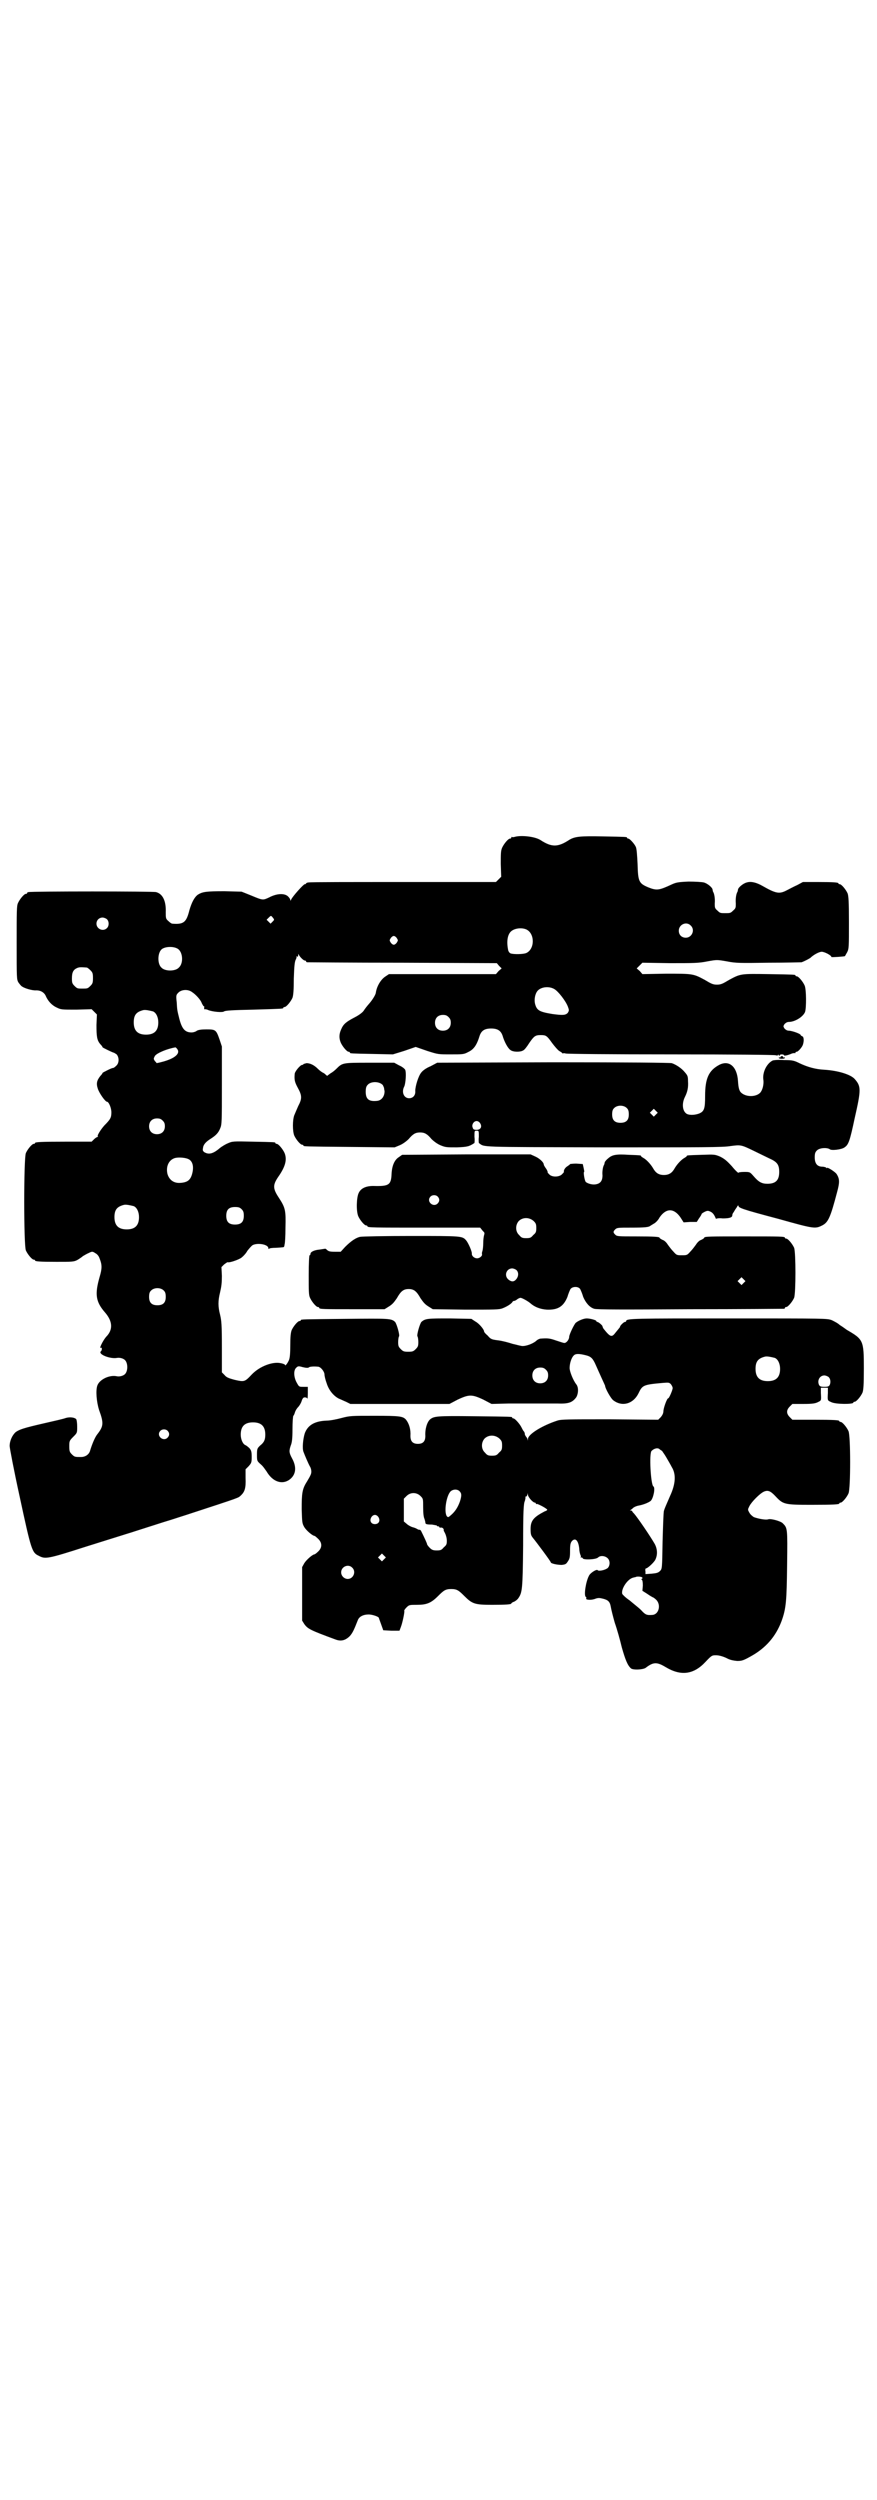 <?xml version="1.0" standalone="no"?>
<!DOCTYPE svg PUBLIC "-//W3C//DTD SVG 20010904//EN"
 "http://www.w3.org/TR/2001/REC-SVG-20010904/DTD/svg10.dtd">
<svg version="1.0" xmlns="http://www.w3.org/2000/svg"
 width="1000pt" height="2850pt" viewBox="0 0 1000 2850"
 preserveAspectRatio="xMidYMid meet">
<g transform="translate(0,2850) scale(0.5,-0.5)"
fill="#000000" stroke="none">
<path d="M1174 3792 c-3 -1 -6 -1 -7 0 0 0 -1 0 -1 -2 0 -1 -1 -2 -3 -2 -4 0
-14 -12 -18 -21 -3 -7 -3 -14 -3 -37 l1 -29 -6 -6 -6 -6 -211 0 c-116 0 -213
0 -216 -1 -4 0 -6 -2 -6 -2 0 -1 -1 -2 -3 -2 -3 0 -28 -28 -31 -35 -1 -3 -2
-3 -2 -1 0 2 -2 5 -5 8 -8 8 -26 7 -43 -2 -15 -7 -14 -7 -43 5 l-20 8 -39 1
c-41 0 -50 -1 -61 -8 -8 -6 -14 -18 -19 -35 -7 -28 -13 -33 -39 -31 -2 0 -6 3
-9 6 -6 5 -6 7 -6 20 1 26 -7 42 -22 46 -6 2 -284 2 -291 0 -2 0 -3 -1 -3 -2
0 -1 -1 -2 -3 -2 -4 0 -14 -12 -18 -21 -3 -6 -3 -19 -3 -91 0 -81 0 -83 4 -90
3 -4 6 -8 8 -9 5 -4 24 -10 33 -9 9 0 17 -4 21 -12 5 -12 14 -22 25 -27 10 -5
11 -5 45 -5 l35 1 6 -6 6 -6 -1 -24 c0 -26 1 -35 9 -44 3 -3 5 -6 5 -7 1 -1
21 -11 25 -12 1 0 4 -2 7 -4 6 -7 6 -20 -1 -26 -3 -3 -6 -5 -7 -5 -2 1 -23
-10 -24 -11 0 -1 -2 -4 -5 -7 -8 -10 -10 -17 -6 -29 3 -10 17 -30 21 -30 4 0
10 -14 10 -24 0 -12 -2 -16 -16 -30 -8 -9 -17 -23 -15 -25 1 0 1 -1 0 -1 -1 0
-5 -2 -8 -5 l-6 -6 -59 0 c-59 0 -70 -1 -70 -3 0 -1 -1 -2 -3 -2 -4 0 -14 -12
-18 -21 -5 -11 -5 -211 0 -222 4 -9 14 -21 18 -21 2 0 3 -1 3 -2 0 -2 10 -3
49 -3 35 0 39 0 47 4 5 3 11 7 13 9 2 1 8 5 13 7 8 4 9 4 15 0 4 -2 8 -6 10
-12 6 -15 6 -23 0 -43 -11 -39 -9 -56 13 -81 17 -20 18 -39 2 -55 -7 -8 -17
-28 -12 -25 3 2 3 -6 0 -8 -7 -7 22 -18 37 -15 6 1 14 -1 18 -5 7 -7 7 -25 0
-32 -4 -4 -12 -6 -18 -5 -17 4 -40 -7 -45 -21 -4 -11 -2 -37 4 -56 11 -30 10
-37 -4 -55 -5 -6 -12 -22 -17 -39 -3 -8 -11 -13 -20 -13 -14 0 -15 0 -21 6 -5
5 -6 7 -6 18 0 12 0 13 9 22 9 9 9 9 9 23 0 8 -1 15 -2 17 -3 4 -14 6 -24 3
-5 -2 -27 -7 -49 -12 -48 -11 -56 -14 -65 -20 -8 -7 -14 -20 -14 -32 0 -4 10
-57 23 -116 26 -121 28 -127 43 -134 15 -8 19 -8 106 20 45 14 89 28 99 31 10
3 31 10 47 15 16 5 34 11 41 13 7 2 28 9 47 15 125 41 114 37 122 44 8 8 11
16 10 39 l0 20 7 7 c6 7 7 8 7 21 0 12 -1 15 -5 20 -3 3 -7 6 -9 7 -6 2 -11
13 -11 24 0 19 9 28 28 28 19 0 28 -9 28 -28 0 -12 -3 -18 -12 -25 -6 -6 -7
-7 -7 -20 0 -15 0 -15 9 -23 5 -4 10 -12 13 -16 14 -24 36 -31 53 -18 14 11
16 28 5 48 -7 13 -7 17 -3 29 3 7 4 17 4 37 0 16 1 30 2 31 2 2 3 6 4 9 1 3 4
8 7 11 3 3 7 10 8 14 2 6 4 8 7 8 3 0 5 -1 6 -3 0 -2 1 3 1 12 l0 15 -10 0
c-10 0 -10 0 -15 9 -7 12 -8 28 -2 34 4 4 5 5 15 2 8 -2 12 -2 14 -1 1 2 10 3
21 2 6 0 15 -11 15 -18 0 -3 2 -12 5 -20 5 -16 16 -29 28 -35 3 -1 11 -5 16
-7 l10 -5 113 0 113 0 19 10 c15 7 22 9 29 9 7 0 14 -2 29 -9 l19 -10 39 1
c57 0 86 0 111 0 25 -1 34 2 43 14 5 8 6 23 0 30 -7 9 -15 29 -15 37 0 10 4
23 9 28 4 5 12 5 28 1 12 -3 16 -7 23 -23 3 -7 9 -20 13 -29 4 -9 8 -17 8 -18
0 -5 13 -29 19 -33 20 -15 45 -8 57 16 9 19 11 20 56 24 13 1 14 1 18 -3 2 -3
4 -6 4 -9 0 -4 -8 -23 -10 -23 -3 0 -10 -20 -11 -28 0 -6 -2 -10 -6 -15 l-6
-6 -110 1 c-97 0 -111 0 -120 -3 -34 -11 -67 -31 -67 -42 0 -4 -1 -4 -1 0 -1
2 -2 4 -3 5 -1 1 -2 3 -3 5 0 3 -1 6 -2 7 -2 2 -4 6 -6 10 -4 8 -15 20 -18 20
-2 0 -3 1 -3 2 0 2 0 2 -88 3 -84 1 -90 0 -99 -7 -7 -6 -12 -22 -11 -38 0 -12
-5 -18 -17 -18 -12 0 -17 6 -17 18 1 15 -3 28 -10 37 -7 8 -14 9 -72 9 -53 0
-56 0 -75 -5 -11 -3 -26 -6 -34 -6 -27 -1 -43 -10 -50 -29 -4 -13 -6 -34 -3
-42 3 -8 11 -27 15 -34 2 -3 3 -8 3 -11 0 -5 -1 -8 -10 -23 -11 -17 -12 -27
-12 -63 1 -31 1 -32 6 -41 5 -8 19 -20 24 -20 0 0 4 -3 8 -7 9 -9 9 -20 -1
-29 -3 -3 -7 -6 -8 -6 -4 0 -18 -12 -23 -20 l-5 -9 0 -61 0 -61 5 -8 c8 -11
14 -14 71 -35 13 -5 23 -2 33 8 6 7 9 13 18 36 3 8 12 13 25 13 8 0 23 -5 23
-8 0 0 2 -6 5 -14 l5 -14 18 -1 19 0 3 8 c4 10 9 35 8 37 -1 1 2 5 5 8 6 6 7
6 24 6 22 0 32 4 48 20 13 13 17 16 30 16 13 0 17 -3 30 -16 18 -18 24 -20 63
-20 33 0 44 1 44 3 0 1 3 3 6 4 3 1 8 5 10 8 9 13 10 20 11 120 0 79 1 96 4
102 1 4 2 8 1 9 0 0 0 1 2 1 1 0 2 2 3 5 0 4 0 4 1 -1 0 -5 11 -18 16 -18 1 0
2 -1 2 -2 0 -1 1 -2 2 -1 1 1 19 -8 23 -12 2 -1 1 -3 -5 -5 -25 -13 -32 -21
-32 -40 0 -12 1 -15 5 -20 9 -11 41 -54 41 -56 0 -3 15 -6 25 -6 9 1 10 2 14
8 4 6 5 9 5 24 0 14 1 18 4 22 8 9 15 2 17 -17 0 -6 2 -13 3 -15 1 -2 1 -4 0
-5 0 -1 0 -1 1 0 2 0 3 0 4 -2 1 -4 30 -3 35 2 5 5 16 4 22 -2 6 -6 5 -17 0
-22 -6 -5 -21 -8 -23 -5 -2 3 -17 -6 -20 -13 -7 -13 -12 -45 -7 -48 1 -1 2 -2
1 -3 -3 -4 12 -5 21 -1 6 2 9 2 17 0 12 -3 16 -7 18 -19 1 -6 5 -22 9 -36 5
-14 12 -39 16 -56 8 -28 13 -41 21 -48 5 -4 26 -3 33 1 18 14 26 14 46 2 35
-21 64 -17 91 12 14 15 15 15 24 15 6 0 14 -2 23 -6 9 -5 16 -6 25 -7 11 0 14
1 32 11 34 19 56 45 69 79 11 30 12 47 13 130 1 83 1 83 -10 94 -5 5 -27 11
-33 9 -5 -2 -22 1 -33 5 -3 2 -8 6 -10 10 -4 7 -4 7 0 15 5 10 24 29 33 33 9
4 15 2 27 -11 17 -18 20 -19 81 -19 53 0 64 1 64 3 0 1 1 2 3 2 4 0 14 12 18
21 5 11 5 131 0 142 -4 9 -14 21 -18 21 -2 0 -3 1 -3 2 0 2 -10 3 -59 3 l-48
0 -6 6 c-8 8 -8 16 0 24 l6 6 25 0 c20 0 27 1 33 4 8 4 8 3 7 21 l0 12 8 0 8
0 0 -12 c-1 -18 -1 -17 8 -21 10 -5 50 -5 50 -1 0 1 1 2 3 2 4 0 14 12 18 21
2 6 3 16 3 55 0 64 -1 66 -39 88 -4 3 -11 8 -16 11 -4 4 -12 8 -18 11 -11 4
-12 4 -232 4 -219 0 -237 0 -237 -6 0 -1 -1 -2 -3 -2 -2 0 -11 -8 -11 -11 0
-1 -1 -2 -10 -13 -9 -12 -12 -11 -28 9 -1 2 -2 4 -2 5 0 2 -9 10 -12 10 -1 0
-2 1 -2 2 0 2 -14 6 -22 6 -7 0 -19 -5 -25 -10 -4 -4 -15 -27 -15 -32 0 -6 -6
-14 -11 -14 -2 0 -11 3 -20 6 -14 5 -19 5 -34 4 -2 0 -7 -2 -10 -5 -8 -7 -23
-12 -31 -12 -4 0 -14 3 -23 5 -9 3 -24 7 -33 8 -16 2 -17 3 -24 11 -5 4 -8 8
-8 9 0 5 -12 19 -20 23 l-9 6 -49 1 c-50 0 -56 0 -65 -8 -4 -5 -11 -30 -9 -33
1 -1 2 -7 2 -13 0 -9 -1 -11 -6 -16 -5 -5 -7 -6 -17 -6 -10 0 -12 1 -17 6 -5
5 -6 7 -6 16 0 6 1 12 2 13 2 3 -5 28 -9 33 -9 8 -12 8 -113 7 -100 -1 -102
-1 -102 -3 0 -1 -1 -2 -3 -2 -4 0 -14 -12 -18 -21 -2 -6 -3 -14 -3 -34 0 -19
-1 -29 -3 -34 -3 -7 -9 -15 -9 -11 0 1 -4 3 -10 4 -18 4 -48 -7 -66 -26 -16
-17 -17 -17 -39 -12 -15 4 -19 6 -23 11 l-6 6 0 58 c0 51 -1 60 -4 73 -5 19
-5 32 0 52 3 13 4 21 4 37 l-1 20 6 6 c4 3 8 6 9 5 4 -1 22 5 30 10 4 3 11 10
14 16 4 5 9 11 12 13 11 6 36 2 36 -7 0 -2 1 -2 2 -1 0 1 7 2 15 2 16 1 19 1
19 3 0 0 1 3 1 5 1 2 2 19 2 38 1 39 0 45 -15 68 -14 21 -14 29 -2 47 17 24
21 40 15 55 -4 9 -14 21 -18 21 -2 0 -3 1 -3 2 0 2 -2 2 -52 3 -45 1 -46 1
-57 -4 -5 -2 -13 -7 -17 -10 -16 -14 -26 -16 -36 -10 -4 3 -4 5 -3 10 1 8 7
14 18 21 11 7 17 13 21 23 4 9 4 15 4 98 l0 89 -5 15 c-8 23 -9 24 -30 24 -12
0 -18 -1 -22 -3 -2 -2 -8 -4 -12 -4 -15 0 -22 8 -28 31 -5 20 -5 20 -6 38 -2
16 -1 17 4 22 7 7 22 8 31 1 8 -5 20 -18 22 -25 2 -4 4 -7 4 -7 1 0 2 -1 2 -1
-1 -4 0 -8 1 -6 1 0 4 0 8 -2 10 -4 33 -6 36 -3 3 2 19 3 67 4 67 2 68 2 68 4
0 1 1 2 3 2 4 0 14 12 18 21 2 6 3 18 3 44 1 29 2 37 4 42 2 4 3 7 2 8 0 1 0
1 2 0 1 -1 2 0 2 3 0 3 1 4 1 2 2 -5 11 -14 14 -14 2 0 3 -1 3 -2 0 -1 1 -2 3
-2 1 0 99 -1 217 -1 l215 -1 5 -6 6 -6 -7 -6 -6 -7 -122 0 -122 0 -9 -6 c-10
-7 -19 -22 -21 -37 -1 -5 -8 -16 -14 -23 -7 -8 -10 -12 -14 -18 -3 -4 -11 -10
-21 -15 -19 -10 -25 -15 -30 -27 -5 -11 -5 -20 -1 -30 4 -9 14 -21 18 -21 2 0
3 -1 3 -2 0 -2 2 -2 52 -3 l46 -1 26 8 26 9 26 -9 c25 -8 25 -8 54 -8 26 0 30
0 39 5 13 6 20 15 27 38 4 11 11 16 26 16 15 0 22 -5 26 -16 4 -14 12 -29 18
-33 6 -5 23 -5 29 -1 3 1 9 9 14 17 11 16 14 18 26 18 12 0 14 -1 26 -18 6 -8
13 -16 16 -18 3 -2 7 -4 7 -5 1 -1 2 -1 2 -1 0 1 3 1 6 0 4 -1 104 -2 240 -2
144 0 236 -1 239 -2 4 -1 5 -1 5 1 0 1 1 1 2 -1 1 -2 2 -2 2 0 0 1 2 2 5 2 3
0 5 -1 5 -2 0 -2 9 0 18 4 3 1 6 1 7 1 0 -1 1 -1 1 1 0 1 1 2 3 2 3 0 12 10
14 16 3 9 2 18 -1 19 -2 1 -4 2 -4 3 0 3 -20 10 -27 10 -4 0 -7 2 -10 5 -3 5
-3 5 0 10 3 3 6 5 10 5 14 0 33 12 37 23 3 9 3 51 -1 60 -4 9 -14 21 -18 21
-2 0 -3 1 -3 2 0 2 -2 2 -61 3 -64 1 -64 1 -90 -13 -15 -9 -19 -11 -28 -11 -9
0 -13 2 -28 11 -26 14 -27 14 -88 14 l-54 -1 -6 7 -7 6 7 7 6 6 63 -1 c54 0
65 0 85 4 22 4 22 4 45 0 20 -4 30 -4 95 -3 39 0 73 1 75 1 8 3 17 8 20 10 7
7 20 14 26 14 6 0 22 -8 22 -12 0 -1 29 1 31 2 0 0 2 4 5 9 4 8 4 12 4 68 0
49 -1 60 -3 66 -4 9 -14 21 -18 21 -2 0 -3 1 -3 2 0 2 -10 3 -46 3 l-35 0 -13
-7 c-7 -3 -18 -9 -24 -12 -17 -9 -25 -7 -55 10 -14 8 -26 11 -36 8 -8 -2 -19
-11 -20 -16 0 -2 -1 -4 -1 -5 -3 -4 -5 -16 -4 -27 0 -9 0 -11 -6 -16 -6 -6 -7
-6 -18 -6 -11 0 -12 0 -18 6 -6 5 -6 7 -6 16 1 11 -1 23 -4 27 0 1 -1 3 -1 5
-1 5 -12 14 -20 16 -4 1 -19 2 -35 2 -23 -1 -28 -2 -37 -6 -30 -14 -35 -15
-55 -7 -21 9 -23 13 -24 53 -1 20 -2 35 -4 39 -3 7 -14 19 -17 19 -2 0 -3 1
-3 2 0 2 -2 2 -55 3 -51 1 -64 0 -77 -8 -26 -17 -40 -17 -66 0 -13 8 -44 11
-58 7z m-552 -184 c4 -5 4 -5 -1 -10 l-4 -4 -4 4 -5 5 4 4 c6 6 6 6 10 1z
m-378 -4 c5 -5 5 -15 0 -20 -9 -9 -24 -2 -24 10 0 8 6 14 14 14 3 0 8 -2 10
-4z m1331 -14 c11 -10 3 -28 -11 -28 -9 0 -16 6 -16 16 0 14 17 22 27 12z
m-375 -9 c20 -9 20 -45 0 -54 -8 -3 -28 -3 -35 -1 -3 1 -5 4 -6 7 -4 19 -2 34
5 42 7 8 24 11 36 6z m-295 -20 c3 -5 3 -5 0 -10 -2 -3 -5 -5 -7 -5 -2 0 -5 2
-7 5 -3 5 -3 5 0 10 2 3 5 5 7 5 2 0 5 -2 7 -5z m-500 -24 c12 -7 14 -33 3
-43 -8 -9 -32 -9 -40 0 -9 8 -9 32 0 41 7 7 27 8 37 2z m-207 -43 c1 0 5 -3 8
-6 5 -5 6 -7 6 -18 0 -11 -1 -13 -6 -18 -6 -6 -7 -6 -18 -6 -11 0 -12 0 -18 6
-5 5 -6 7 -6 17 0 14 3 20 12 24 5 2 8 2 22 1z m1066 -49 c9 -5 26 -27 31 -40
3 -8 3 -9 0 -14 -5 -6 -12 -6 -35 -3 -30 5 -36 8 -40 24 -2 9 0 22 6 29 8 9
26 11 38 4z m-915 -51 c7 -3 12 -13 12 -25 0 -19 -9 -28 -28 -28 -19 0 -28 9
-28 28 0 17 6 24 22 28 5 1 14 -1 22 -3z m674 -13 c4 -4 5 -7 5 -13 0 -11 -7
-18 -18 -18 -11 0 -18 7 -18 18 0 11 7 18 18 18 6 0 9 -1 13 -5z m-618 -74 c6
-10 -8 -21 -35 -28 -7 -2 -13 -3 -13 -3 0 1 -2 3 -4 5 -3 5 -3 5 0 11 4 7 29
17 47 20 1 0 3 -2 5 -5z m-34 -162 c4 -4 5 -7 5 -13 0 -11 -7 -18 -18 -18 -11
0 -18 7 -18 18 0 11 7 18 18 18 6 0 9 -1 13 -5z m57 -87 c11 -4 15 -17 10 -35
-4 -14 -11 -19 -27 -20 -15 -1 -25 7 -29 20 -4 16 2 31 15 36 7 3 23 2 31 -1z
m-123 -108 c7 -3 12 -13 12 -25 0 -19 -9 -28 -28 -28 -19 0 -28 9 -28 28 0 17
6 24 22 28 5 1 14 -1 22 -3z m246 -7 c4 -4 5 -7 5 -15 0 -14 -6 -20 -20 -20
-14 0 -20 6 -20 20 0 14 6 20 20 20 8 0 11 -1 15 -5z m-177 -186 c3 -3 4 -7 4
-14 0 -13 -6 -19 -19 -19 -13 0 -19 6 -19 19 0 7 1 11 4 14 7 8 23 8 30 0z
m1393 -153 c7 -3 12 -13 12 -25 0 -19 -9 -28 -28 -28 -19 0 -28 9 -28 28 0 17
6 24 22 28 5 1 14 -1 22 -3z m-522 -27 c4 -4 5 -7 5 -13 0 -11 -7 -18 -18 -18
-11 0 -18 7 -18 18 0 11 7 18 18 18 6 0 9 -1 13 -5z m645 -17 c4 -4 5 -12 2
-18 -2 -3 -4 -4 -12 -4 -8 0 -10 1 -12 4 -5 10 1 22 12 22 3 0 8 -2 10 -4z
m-1508 -122 c5 -5 5 -11 0 -16 -10 -10 -27 5 -16 16 4 4 12 4 16 0z m757 -18
c5 -5 6 -7 6 -16 0 -9 -1 -11 -7 -16 -5 -6 -7 -7 -16 -7 -9 0 -11 1 -16 7 -9
8 -9 23 -1 32 9 9 24 9 34 0z m366 -25 c2 -1 4 -3 5 -3 0 -1 5 -7 9 -14 4 -7
10 -17 13 -23 10 -16 9 -38 -4 -66 -9 -21 -12 -27 -14 -34 -1 -4 -2 -36 -3
-70 -1 -62 -1 -62 -6 -67 -4 -4 -8 -5 -19 -6 l-14 -1 0 6 c-1 4 0 7 1 7 4 0
20 15 22 21 5 11 4 24 -2 35 -11 19 -39 60 -47 69 -2 2 -4 4 -4 5 0 1 -2 2 -3
2 -3 0 -3 1 -1 1 1 1 4 3 6 5 2 2 7 4 11 5 12 2 24 7 29 11 6 6 11 30 6 33 -6
4 -10 76 -4 81 6 6 15 8 19 3z m-457 -95 c5 -5 5 -10 1 -23 -5 -14 -11 -23
-20 -31 -7 -6 -7 -6 -10 -3 -7 10 -1 48 9 57 6 5 15 5 20 0z m-89 -11 c6 -6 6
-6 6 -26 0 -13 1 -22 3 -26 1 -3 2 -7 2 -8 0 -4 2 -5 15 -5 6 -1 11 -2 11 -2
0 -1 1 -2 3 -2 2 0 3 -1 3 -2 0 -1 1 -1 3 -1 3 1 7 -2 7 -5 -1 -1 1 -4 3 -8 2
-4 4 -11 4 -17 0 -8 -1 -10 -7 -15 -5 -6 -7 -7 -16 -7 -8 0 -11 1 -16 6 -3 3
-6 7 -6 8 0 2 -7 17 -13 29 -1 3 -4 5 -5 4 -1 0 -3 1 -5 2 -1 1 -6 3 -10 4 -4
1 -11 5 -14 8 l-6 5 0 26 0 26 6 6 c9 9 23 9 32 0z m-96 -48 c5 -8 1 -16 -8
-16 -9 0 -13 8 -8 16 2 3 5 5 8 5 3 0 6 -2 8 -5z m13 -96 l-5 -5 -4 4 -5 5 4
4 5 5 4 -4 5 -5 -4 -4z m-73 -19 c10 -9 3 -26 -10 -26 -8 0 -15 7 -15 15 0 13
16 20 25 11z m662 -23 c0 -2 0 -3 -2 -3 -1 0 -1 -1 1 -2 1 -1 2 -5 2 -13 l-1
-12 11 -7 c7 -5 13 -8 13 -8 1 0 5 -3 8 -6 11 -12 5 -33 -9 -34 -13 -1 -16 0
-26 11 -6 6 -18 15 -26 22 -9 6 -16 13 -17 15 -3 11 12 34 25 37 3 1 6 1 7 2
5 1 13 0 14 -2z"/>
<path d="M1780 3290 c0 -1 -1 -2 -2 -1 -1 1 -2 0 -2 -1 0 -1 3 -2 7 -2 4 0 7
1 7 2 0 1 -1 2 -2 1 -1 -1 -2 0 -2 1 0 1 -1 2 -3 2 -2 0 -3 -1 -3 -2z"/>
<path d="M1762 3282 c-14 -7 -24 -28 -21 -45 1 -10 -2 -22 -7 -28 -9 -10 -31
-11 -43 -1 -5 4 -7 11 -8 27 -2 33 -20 49 -43 37 -24 -13 -32 -31 -32 -71 0
-29 -2 -35 -14 -40 -11 -4 -25 -4 -30 1 -8 7 -9 23 -2 37 6 12 8 22 7 36 0 11
-1 13 -7 20 -8 10 -21 18 -30 21 -5 1 -98 2 -271 2 l-264 -1 -15 -8 c-10 -4
-18 -10 -21 -14 -7 -8 -14 -32 -14 -42 1 -10 -5 -17 -14 -17 -12 0 -18 14 -11
27 3 7 5 31 2 38 -2 3 -7 7 -14 10 l-11 6 -56 0 c-62 0 -62 0 -76 -14 -3 -3
-9 -8 -13 -10 l-8 -6 -7 6 c-5 2 -11 7 -14 10 -9 9 -18 13 -26 13 -4 -1 -7 -2
-7 -2 0 -1 -1 -2 -3 -2 -4 0 -17 -15 -17 -21 -1 -13 0 -18 7 -31 10 -18 10
-25 1 -42 -3 -7 -7 -16 -9 -21 -4 -11 -4 -36 0 -46 4 -9 14 -21 18 -21 2 0 3
-1 3 -2 0 -2 2 -2 107 -3 l101 -1 12 5 c7 3 15 9 20 14 10 12 16 15 26 15 10
0 16 -3 26 -15 5 -5 13 -11 20 -14 12 -5 14 -5 38 -5 24 1 28 2 40 10 0 0 1 6
0 14 0 14 0 14 5 14 5 0 5 0 5 -14 -1 -8 0 -14 0 -14 14 -10 -7 -9 285 -10
224 0 273 0 289 3 23 3 24 3 51 -10 12 -6 29 -14 37 -18 18 -8 23 -14 23 -31
0 -19 -8 -27 -27 -27 -13 0 -20 4 -32 18 -8 9 -8 9 -21 9 -8 0 -13 -1 -13 -2
0 -1 -7 5 -15 15 -12 13 -17 17 -27 22 -12 5 -13 5 -42 4 -32 -1 -34 -1 -34
-3 0 -1 -2 -2 -5 -4 -6 -3 -16 -13 -22 -23 -6 -11 -13 -16 -25 -16 -12 0 -19
5 -25 16 -6 10 -16 20 -22 23 -3 2 -5 3 -5 4 0 2 -1 2 -28 3 -29 2 -38 0 -47
-8 -4 -3 -7 -7 -8 -9 0 -2 -1 -4 -1 -5 -3 -4 -5 -16 -4 -25 0 -11 -4 -18 -14
-20 -8 -2 -19 1 -24 5 -3 3 -6 23 -4 23 1 0 0 4 -1 9 l-2 9 -15 1 c-8 0 -14
-1 -14 -1 0 -1 -3 -3 -6 -5 -5 -3 -9 -9 -8 -13 0 -1 -2 -3 -5 -6 -7 -6 -22 -6
-28 0 -3 3 -5 5 -4 6 0 0 -1 4 -4 8 -3 4 -5 8 -5 9 0 5 -10 14 -19 18 l-11 5
-146 0 -147 -1 -7 -5 c-10 -6 -16 -19 -17 -38 -1 -26 -6 -29 -42 -28 -16 0
-28 -5 -33 -16 -5 -10 -6 -41 -1 -53 4 -9 14 -21 18 -21 2 0 3 -1 3 -2 0 -3
13 -3 134 -3 l123 0 4 -5 c2 -3 5 -5 5 -6 1 0 1 -3 0 -6 -1 -3 -2 -11 -2 -19
0 -7 -1 -15 -2 -18 -1 -2 -1 -5 -1 -6 2 -4 -5 -10 -11 -10 -6 0 -12 5 -12 10
1 5 -8 25 -13 31 -9 10 -9 10 -125 10 -60 0 -112 -1 -117 -2 -9 -2 -20 -9 -34
-23 l-10 -11 -14 0 c-10 0 -14 1 -17 4 -2 2 -4 3 -4 3 -1 0 -6 -1 -13 -2 -12
-1 -21 -5 -21 -10 0 -2 -1 -3 -2 -3 -1 0 -2 -19 -2 -45 0 -36 0 -46 3 -52 4
-9 14 -21 18 -21 2 0 3 -1 3 -2 0 -3 11 -3 80 -3 l69 0 8 5 c10 6 13 10 20 20
9 16 15 21 27 21 12 0 18 -5 27 -21 7 -10 10 -14 20 -20 l8 -5 75 -1 c67 0 76
0 84 3 10 4 20 10 23 15 0 1 2 2 4 2 1 0 5 2 7 4 3 2 6 3 7 3 3 0 16 -7 22
-12 10 -9 23 -14 38 -15 25 -1 38 7 47 29 2 7 5 14 6 16 1 3 4 5 7 6 7 2 15 0
17 -6 1 -2 4 -9 6 -16 6 -14 15 -24 25 -27 6 -2 67 -2 219 -1 116 0 212 1 214
1 1 0 2 1 2 2 0 1 1 2 3 2 4 0 14 12 18 21 4 11 4 103 0 114 -4 9 -14 21 -18
21 -2 0 -3 1 -3 2 0 3 -11 3 -92 3 -78 0 -92 0 -92 -3 0 -1 -3 -3 -7 -5 -4 -1
-9 -6 -12 -11 -3 -4 -8 -11 -13 -16 -7 -8 -8 -8 -19 -8 -11 0 -12 0 -19 8 -5
5 -10 12 -13 16 -3 5 -8 10 -12 11 -4 2 -7 4 -7 5 0 2 -11 3 -54 3 -40 0 -43
0 -47 4 -5 5 -5 7 0 12 4 4 7 4 36 4 32 0 40 1 44 4 1 1 5 3 8 5 4 2 10 8 13
14 15 22 33 22 48 0 l7 -11 15 1 15 0 5 8 c3 4 6 9 6 10 0 1 3 3 7 5 6 3 8 3
14 0 4 -2 7 -6 9 -10 2 -4 3 -7 3 -6 1 1 7 2 15 1 15 0 22 2 22 7 0 2 1 5 3 7
1 2 4 7 7 11 2 4 4 6 4 4 0 -5 8 -8 91 -30 82 -23 84 -23 100 -15 14 7 19 19
34 76 6 22 6 30 -1 41 -3 5 -22 17 -22 14 0 -1 -1 -1 -2 1 -2 1 -6 2 -9 2 -11
0 -17 7 -17 21 0 9 1 12 5 16 6 6 22 7 29 3 3 -4 28 -1 34 4 9 6 12 14 23 66
15 66 15 73 0 90 -9 10 -37 19 -69 21 -20 1 -38 6 -57 15 -12 6 -16 7 -35 7
-13 1 -23 0 -26 -1z m-889 -56 c1 -2 3 -6 3 -8 0 -2 1 -5 1 -6 0 -12 -7 -21
-17 -22 -19 -2 -26 4 -26 21 0 7 1 12 4 15 7 9 27 9 35 0z m557 -53 c3 -3 4
-7 4 -14 0 -13 -6 -19 -19 -19 -13 0 -19 6 -19 19 0 7 1 11 4 14 7 8 23 8 30
0z m66 -14 l-5 -5 -4 4 -5 5 4 4 5 5 4 -4 5 -5 -4 -4z m-401 -20 c5 -8 1 -15
-8 -15 -6 0 -8 1 -9 5 -3 6 2 15 9 15 3 0 6 -2 8 -5z m-97 -167 c5 -5 5 -11 0
-16 -10 -10 -27 5 -16 16 4 4 12 4 16 0z m219 -56 c5 -5 6 -7 6 -16 0 -9 -1
-11 -7 -16 -5 -6 -7 -7 -16 -7 -9 0 -11 1 -16 7 -9 8 -9 23 -1 32 9 9 24 9 34
0z m-39 -112 c5 -5 5 -14 -1 -21 -5 -6 -11 -6 -18 0 -10 9 -4 25 9 25 3 0 8
-2 10 -4z m518 -29 l-5 -5 -4 4 -5 5 4 4 5 5 4 -4 5 -5 -4 -4z"/>
</g>
</svg>
